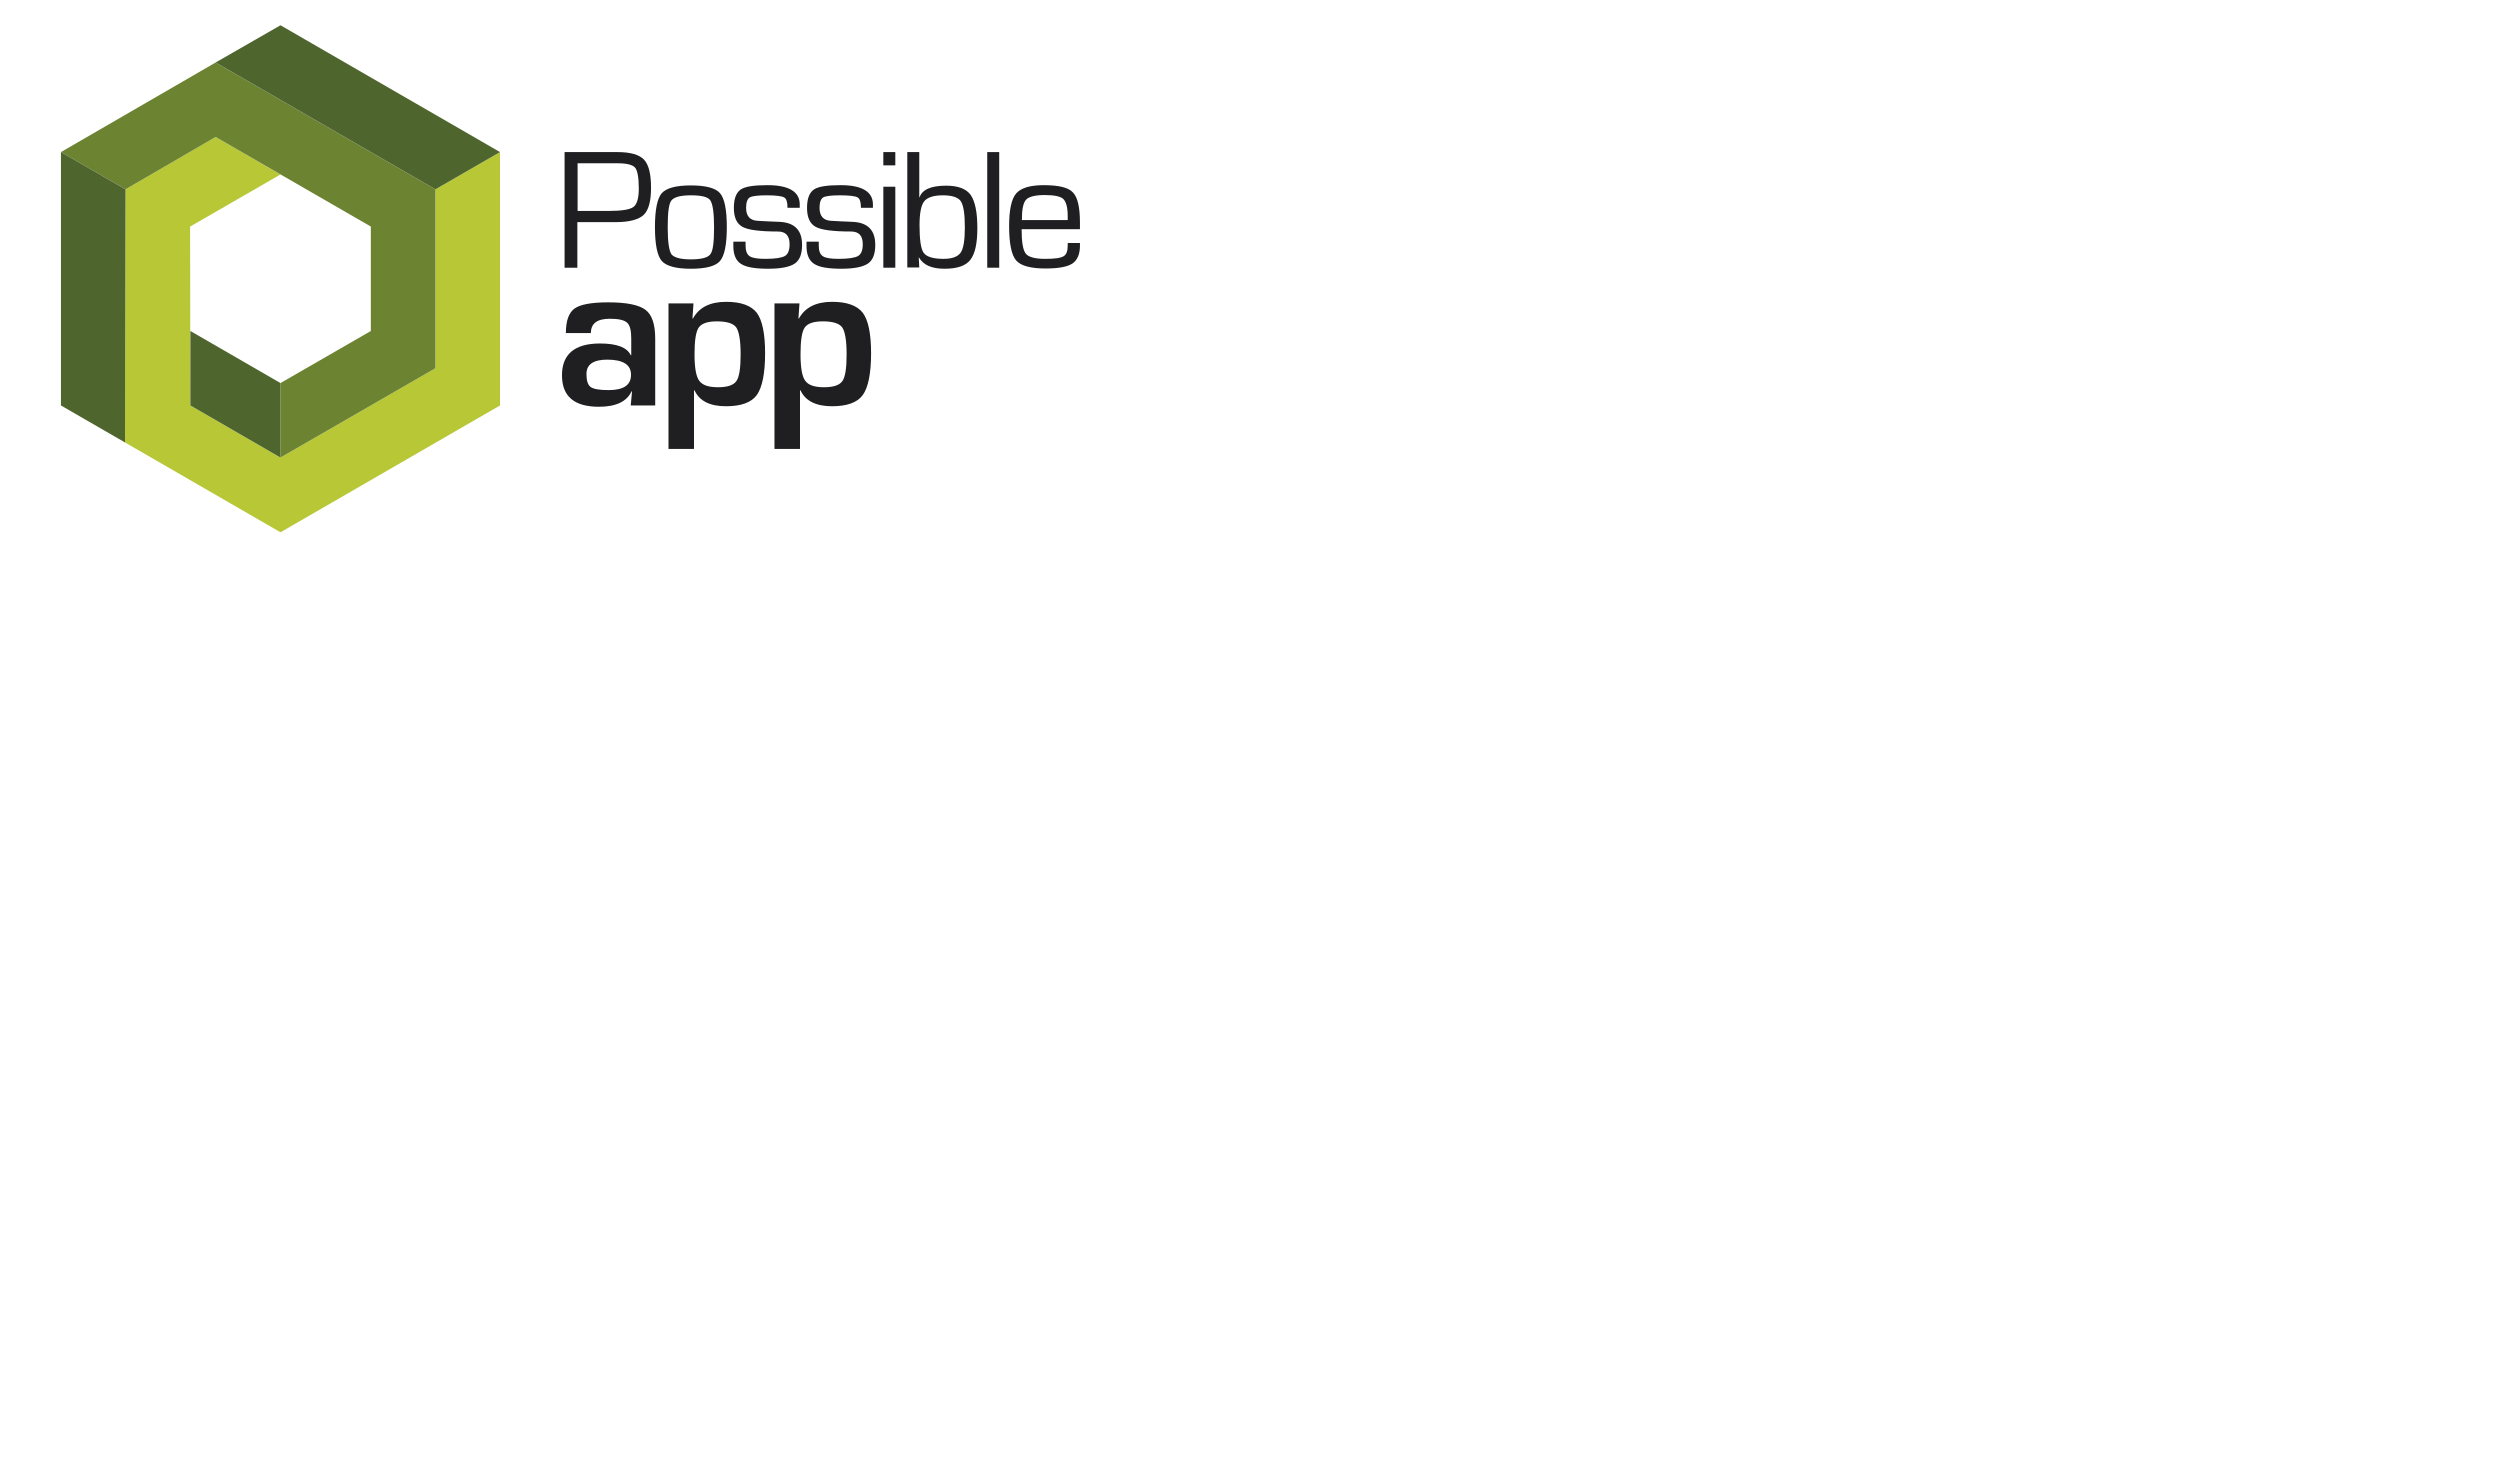 <?xml version="1.0" encoding="utf-8"?>
<!-- Generator: Adobe Illustrator 18.1.0, SVG Export Plug-In . SVG Version: 6.00 Build 0)  -->
<svg version="1.1" id="Capa_1" xmlns="http://www.w3.org/2000/svg" xmlns:xlink="http://www.w3.org/1999/xlink" x="0px" y="0px"
	 viewBox="0 0 960 560" enable-background="new 0 0 960 560" xml:space="preserve">
<g>
	<g>
		<polygon fill="#B7C736" points="107.7,67 82.8,52.6 48.2,72.7 48,169.9 107.7,204.4 192,155.7 192,58.4 167.2,72.7 167.2,141.4 
			107.7,175.7 73.1,155.7 73,87 		"/>
		<polygon fill="#6C8332" points="107.7,175.7 107.7,147.1 142.4,127.1 142.4,87 82.8,52.6 48.2,72.7 23.4,58.4 82.8,24 167.2,72.7 
			167.2,141.4 		"/>
		<polygon fill="#4E652E" points="167.2,72.7 192,58.4 107.7,9.7 82.8,24 		"/>
		<polygon fill="#4E652E" points="107.7,175.7 73.1,155.7 73.1,127.1 107.7,147.1 		"/>
		<polygon fill="#4E652E" points="48,169.9 23.4,155.7 23.4,58.4 48.2,72.7 		"/>
	</g>
	<g>
		<g>
			<path fill="#1F1E21" d="M216.8,102.7V58.4h18.6h1.7c5,0,8.4,1,10.2,2.9c1.8,1.9,2.7,5.5,2.7,10.8c0,5.1-0.9,8.5-2.8,10.4
				c-1.9,1.8-5.5,2.8-10.7,2.8l-2,0h-12.8v17.5H216.8z M221.8,81h11.9c5,0,8.1-0.5,9.5-1.5c1.4-1,2.1-3.4,2.1-7c0-4.3-0.5-7-1.4-8.1
				c-0.9-1.1-3.2-1.7-6.7-1.7l-1.9,0h-13.5V81z"/>
			<path fill="#1F1E21" d="M265.3,71.2c5.7,0,9.5,1,11.2,3c1.7,2,2.6,6.3,2.6,13c0,6.7-0.9,11-2.6,13c-1.7,2-5.4,3-11.2,3
				c-5.7,0-9.4-1-11.2-3c-1.7-2-2.6-6.3-2.6-13c0-6.7,0.9-11,2.6-13C255.9,72.2,259.6,71.2,265.3,71.2z M265.3,75
				c-4,0-6.5,0.7-7.5,2c-1,1.3-1.4,4.7-1.4,10.3c0,5.5,0.5,8.9,1.4,10.3c1,1.3,3.5,2,7.5,2c4.1,0,6.6-0.7,7.5-2
				c1-1.3,1.4-4.7,1.4-10.3c0-5.5-0.5-8.9-1.4-10.3C271.9,75.6,269.4,75,265.3,75z"/>
			<path fill="#1F1E21" d="M306.9,79.8h-4.5c0-2.2-0.4-3.5-1.3-4c-0.9-0.5-3.1-0.8-6.8-0.8c-3.4,0-5.5,0.3-6.4,0.8
				c-0.9,0.6-1.4,1.9-1.4,4c0,3.2,1.5,4.9,4.6,5l3.7,0.2l4.7,0.2c5.6,0.3,8.5,3.2,8.5,8.8c0,3.5-0.9,5.9-2.8,7.2
				c-1.9,1.3-5.3,2-10.2,2c-5.1,0-8.6-0.6-10.5-1.9c-1.9-1.2-2.9-3.5-2.9-6.8l0-1.7h4.7l0,1.5c0,2,0.5,3.4,1.6,4.1
				c1,0.7,3.1,1,6.1,1c3.7,0,6.2-0.4,7.4-1.1c1.2-0.7,1.8-2.2,1.8-4.5c0-3.3-1.5-4.9-4.5-4.9c-6.9,0-11.5-0.6-13.6-1.8
				c-2.2-1.2-3.3-3.6-3.3-7.3c0-3.5,0.9-5.8,2.6-7c1.7-1.2,5.2-1.7,10.3-1.7c8.2,0,12.4,2.5,12.4,7.4V79.8z"/>
			<path fill="#1F1E21" d="M335.1,79.8h-4.5c0-2.2-0.4-3.5-1.3-4c-0.9-0.5-3.1-0.8-6.8-0.8c-3.4,0-5.5,0.3-6.4,0.8
				c-0.9,0.6-1.4,1.9-1.4,4c0,3.2,1.5,4.9,4.6,5l3.7,0.2l4.6,0.2c5.6,0.3,8.5,3.2,8.5,8.8c0,3.5-0.9,5.9-2.8,7.2
				c-1.9,1.3-5.3,2-10.2,2c-5.1,0-8.6-0.6-10.5-1.9c-1.9-1.2-2.9-3.5-2.9-6.8l0-1.7h4.7l0,1.5c0,2,0.5,3.4,1.6,4.1
				c1,0.7,3.1,1,6.1,1c3.7,0,6.2-0.4,7.4-1.1c1.2-0.7,1.8-2.2,1.8-4.5c0-3.3-1.5-4.9-4.5-4.9c-6.9,0-11.5-0.6-13.6-1.8
				c-2.2-1.2-3.3-3.6-3.3-7.3c0-3.5,0.9-5.8,2.6-7c1.7-1.2,5.2-1.7,10.3-1.7c8.2,0,12.4,2.5,12.4,7.4V79.8z"/>
			<path fill="#1F1E21" d="M343.8,58.4v5.1h-4.6v-5.1H343.8z M343.8,71.7v31.1h-4.6V71.7H343.8z"/>
			<path fill="#1F1E21" d="M348.4,102.7V58.4h4.6v17.3l0.1,0.1c1-3,4.4-4.5,10.2-4.5c4.6,0,7.7,1.2,9.4,3.5
				c1.7,2.4,2.6,6.6,2.6,12.8c0,5.9-0.9,9.9-2.7,12.2c-1.8,2.3-5.1,3.4-9.9,3.4c-4.9,0-8.1-1.4-9.8-4.3l-0.1,0l0.2,3.8H348.4z
				 M362.1,75c-3.6,0-6,0.8-7.2,2.3c-1.2,1.5-1.8,4.6-1.8,9.1c0,5.6,0.5,9.2,1.6,10.7c1.1,1.5,3.6,2.3,7.6,2.3
				c3.3,0,5.5-0.8,6.6-2.4c1.1-1.6,1.6-4.8,1.6-9.7c0-5.1-0.5-8.5-1.6-10.1C367.9,75.8,365.6,75,362.1,75z"/>
			<path fill="#1F1E21" d="M383.7,58.4v44.4h-4.6V58.4H383.7z"/>
			<path fill="#1F1E21" d="M410,93.3h4.7l0,1.1c0,3.2-1,5.5-2.9,6.8c-2,1.3-5.4,1.9-10.3,1.9c-5.7,0-9.5-1-11.3-3.1
				c-1.8-2.1-2.7-6.5-2.7-13.2c0-6.2,0.9-10.4,2.7-12.5c1.8-2.1,5.3-3.2,10.6-3.2c5.7,0,9.5,0.9,11.2,2.8c1.8,1.8,2.7,5.7,2.7,11.6
				V88h-22.4c0,4.9,0.5,8,1.6,9.4c1,1.3,3.5,2,7.4,2c3.7,0,6-0.3,7.1-1c1.1-0.6,1.6-2,1.6-4.1V93.3z M410,84.5l0-1.5
				c0-3.4-0.6-5.5-1.7-6.6c-1.1-1-3.5-1.5-7.1-1.5c-3.7,0-6.1,0.6-7.2,1.8c-1.1,1.2-1.6,3.8-1.6,7.8H410z"/>
		</g>
		<g>
			<path fill="#1F1E21" d="M226.9,127.9h-9.6c0-4.7,1.1-7.8,3.3-9.4c2.2-1.6,6.5-2.4,13-2.4c7.1,0,11.8,1,14.3,2.9
				c2.5,1.9,3.7,5.6,3.7,11.1v25.6h-9.4l0.5-5.4l-0.2,0c-1.8,3.9-6,5.9-12.5,5.9c-9.5,0-14.2-4-14.2-12.1c0-8.1,4.9-12.2,14.6-12.2
				c6.5,0,10.4,1.5,11.8,4.5h0.2V130c0-3.1-0.5-5.1-1.6-6.1c-1.1-1-3.3-1.5-6.6-1.5C229.3,122.4,226.9,124.2,226.9,127.9z
				 M233.2,138.1c-5.3,0-8,1.8-8,5.5c0,2.5,0.5,4.2,1.6,5c1.1,0.8,3.4,1.2,6.9,1.2c5.7,0,8.6-1.9,8.6-5.8
				C242.4,140.1,239.3,138.1,233.2,138.1z"/>
			<path fill="#1F1E21" d="M256.8,116.5h9.5l-0.4,5.8l0.2,0c2.3-4.2,6.5-6.4,12.7-6.4c5.7,0,9.6,1.4,11.8,4.2
				c2.1,2.8,3.2,8,3.2,15.5c0,7.8-1.1,13.2-3.2,16.1c-2.1,2.9-6.1,4.3-11.8,4.3c-6.2,0-10.2-2-12.1-6.1h-0.2v22.5h-9.8V116.5z
				 M275.3,123.4c-3.6,0-5.9,0.8-7,2.4c-1.1,1.6-1.6,5-1.6,10.3c0,5.1,0.6,8.5,1.8,10.1c1.2,1.7,3.6,2.5,7.2,2.5
				c3.7,0,6-0.8,7.1-2.4c1.1-1.6,1.6-5,1.6-10.2c0-5.4-0.6-8.8-1.7-10.4C281.6,124.2,279.1,123.4,275.3,123.4z"/>
			<path fill="#1F1E21" d="M297.5,116.5h9.5l-0.4,5.8l0.2,0c2.3-4.2,6.5-6.4,12.7-6.4c5.7,0,9.6,1.4,11.8,4.2
				c2.1,2.8,3.2,8,3.2,15.5c0,7.8-1.1,13.2-3.2,16.1c-2.1,2.9-6.1,4.3-11.8,4.3c-6.1,0-10.2-2-12.1-6.1h-0.2v22.5h-9.8V116.5z
				 M316,123.4c-3.6,0-5.9,0.8-7,2.4c-1.1,1.6-1.6,5-1.6,10.3c0,5.1,0.6,8.5,1.8,10.1c1.2,1.7,3.6,2.5,7.2,2.5c3.7,0,6-0.8,7.1-2.4
				c1.1-1.6,1.6-5,1.6-10.2c0-5.4-0.6-8.8-1.7-10.4C322.3,124.2,319.8,123.4,316,123.4z"/>
		</g>
	</g>
</g>
</svg>

